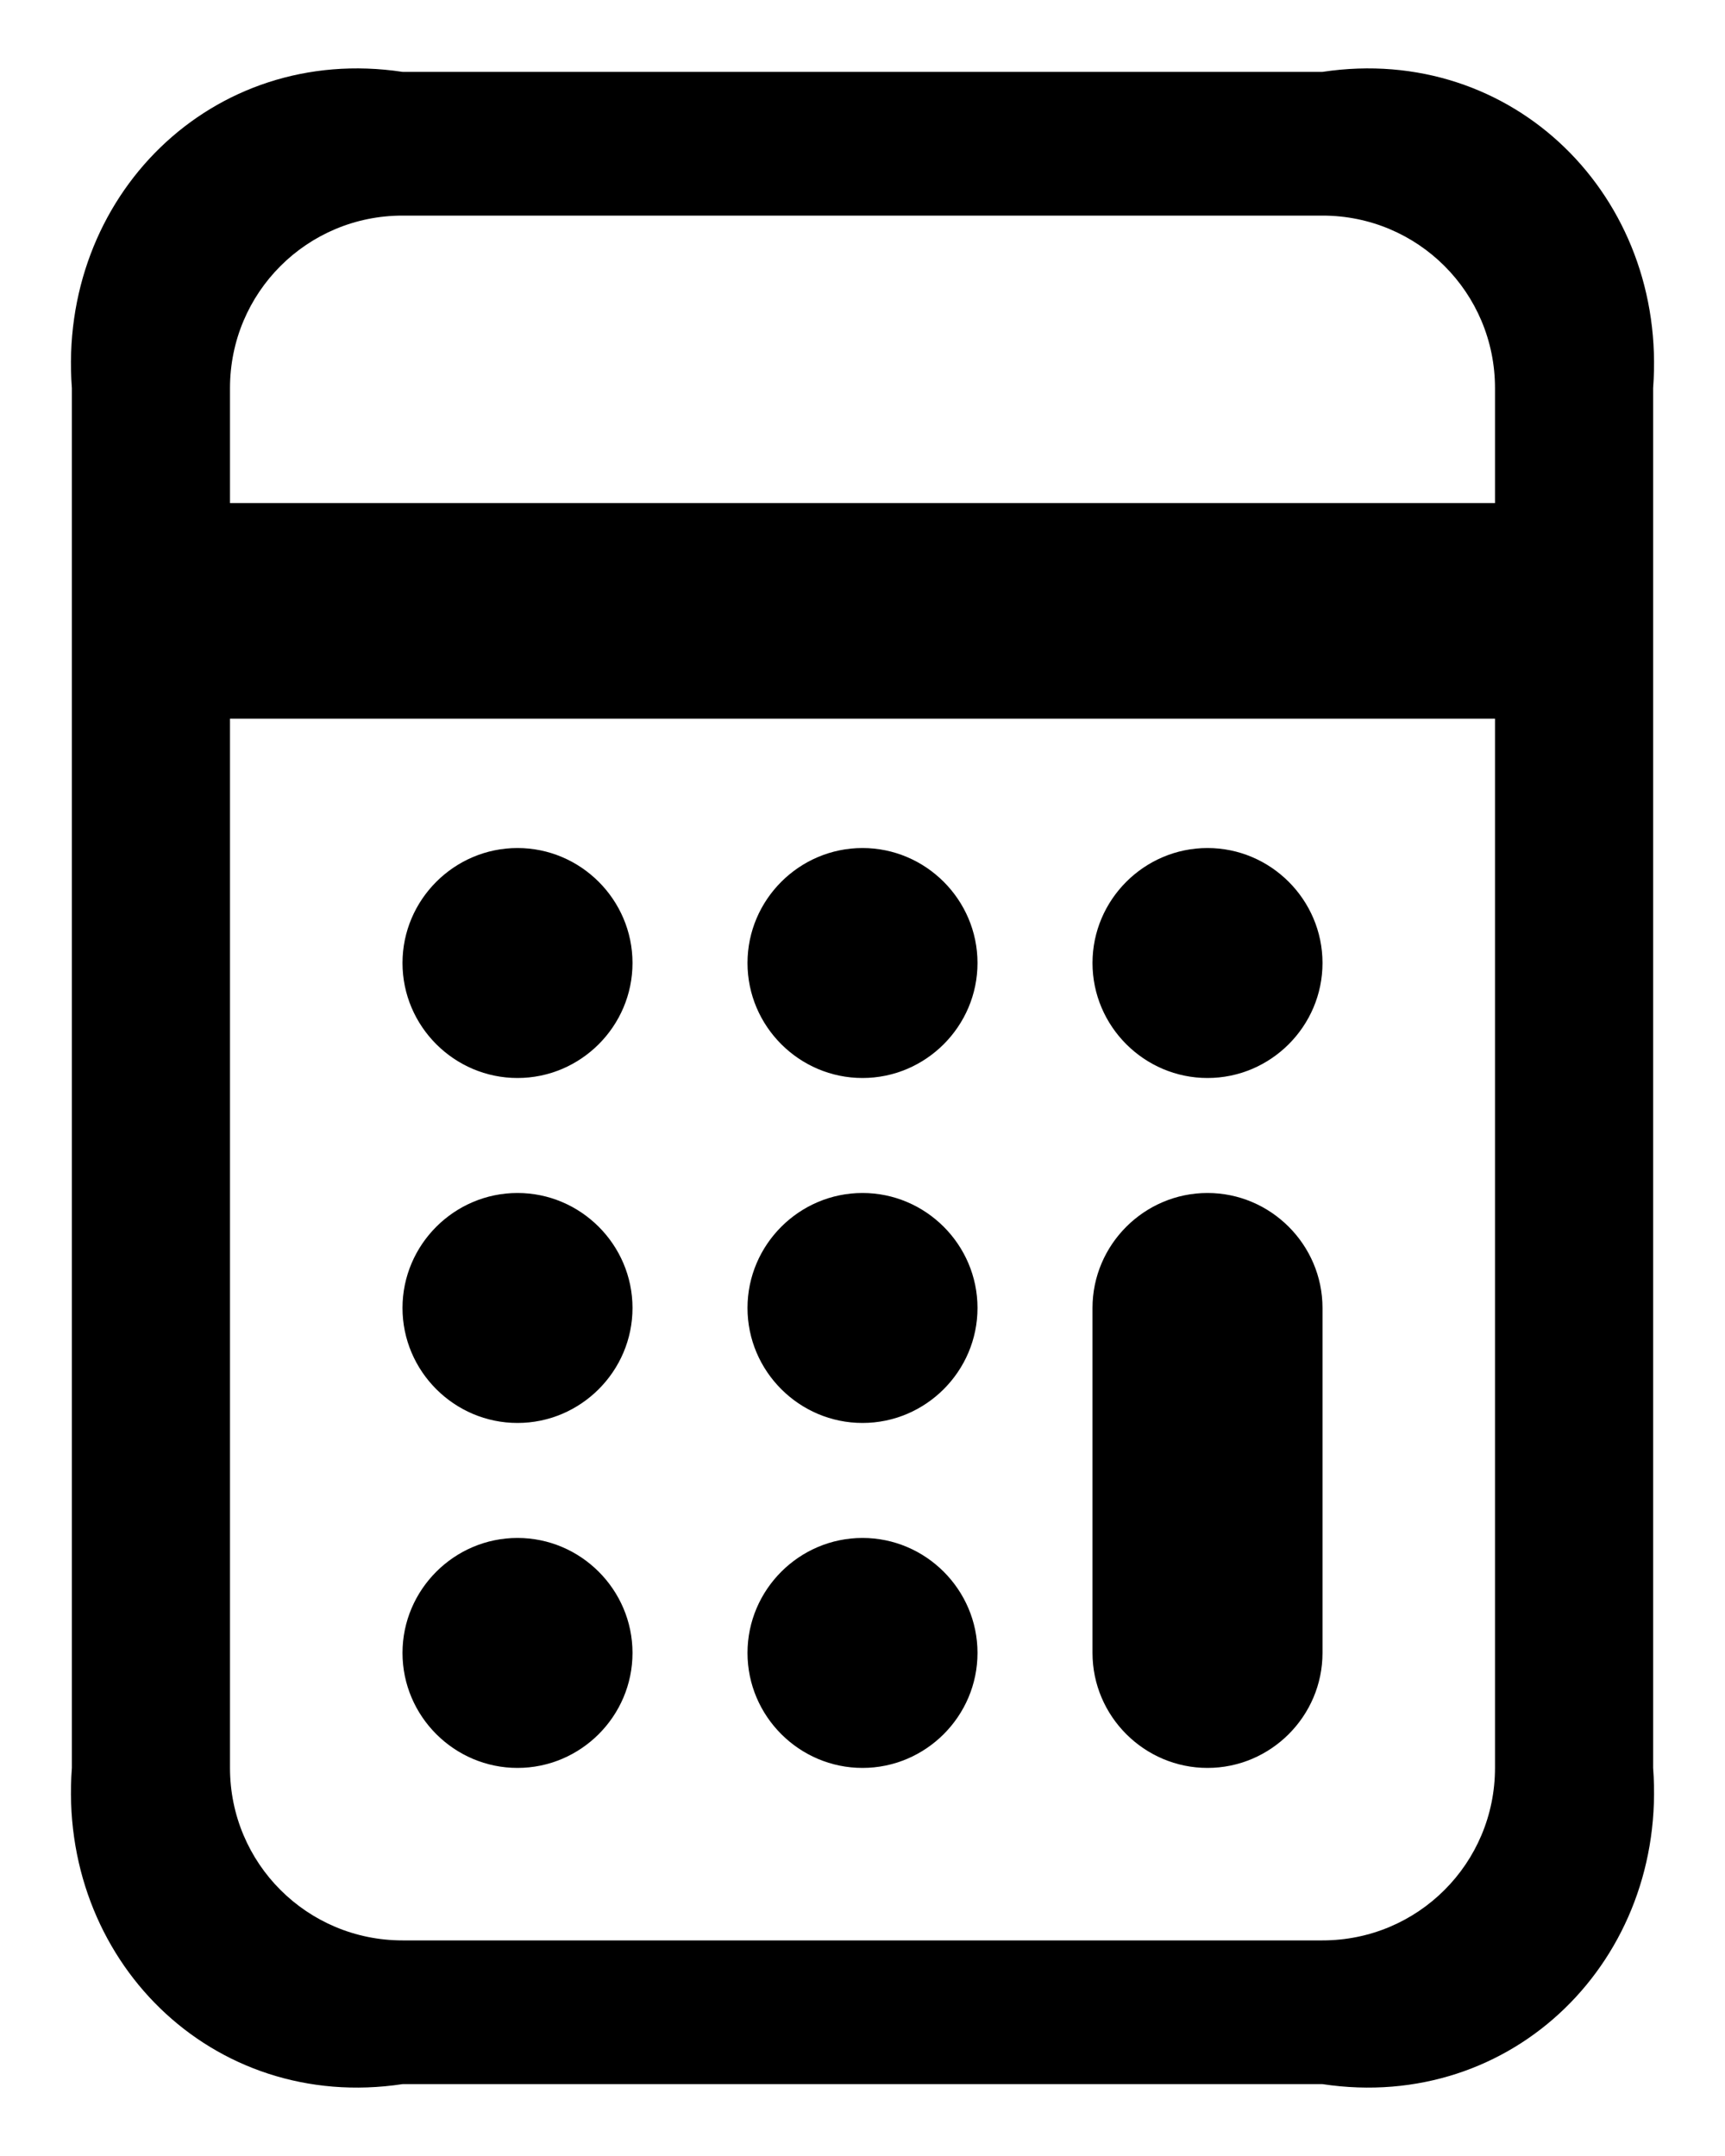 ﻿<?xml version="1.0" encoding="utf-8"?>
<svg version="1.1" xmlns:xlink="http://www.w3.org/1999/xlink" width="24px" height="30px" xmlns="http://www.w3.org/2000/svg">
  <defs>
    <pattern id="BGPattern" patternUnits="userSpaceOnUse" alignment="0 0" imageRepeat="None" />
    <mask fill="white" id="Clip76">
      <path d="M 5.6 1  L 18.4 1  C 21.056 0.6  23.2 2.744  23 5.4  L 23 24.6  C 23.2 27.256  21.056 29.4  18.4 29  L 5.6 29  C 2.944 29.4  0.8 27.256  1 24.6  L 1 5.4  C 0.8 2.744  2.944 0.6  5.6 1  Z M 3.2 7  L 20.8 7  L 20.8 5.4  C 20.8 4.072  19.728 3  18.4 3  L 5.6 3  C 4.272 3  3.2 4.072  3.2 5.4  L 3.2 7  Z M 18.4 27  C 19.728 27  20.8 25.928  20.8 24.6  L 20.8 10  L 3.2 10  L 3.2 24.6  C 3.2 25.928  4.272 27  5.6 27  L 18.4 27  Z M 8.8 13.4  C 8.8 14.28  8.08 15  7.2 15  C 6.32 15  5.6 14.28  5.6 13.4  C 5.6 12.52  6.32 11.8  7.2 11.8  C 8.08 11.8  8.8 12.52  8.8 13.4  Z M 13.6 13.4  C 13.6 14.28  12.88 15  12 15  C 11.12 15  10.4 14.28  10.4 13.4  C 10.4 12.52  11.12 11.8  12 11.8  C 12.88 11.8  13.6 12.52  13.6 13.4  Z M 18.4 13.4  C 18.4 14.28  17.68 15  16.8 15  C 15.92 15  15.2 14.28  15.2 13.4  C 15.2 12.52  15.92 11.8  16.8 11.8  C 17.68 11.8  18.4 12.52  18.4 13.4  Z M 8.8 18.2  C 8.8 19.08  8.08 19.8  7.2 19.8  C 6.32 19.8  5.6 19.08  5.6 18.2  C 5.6 17.32  6.32 16.6  7.2 16.6  C 8.08 16.6  8.8 17.32  8.8 18.2  Z M 13.6 18.2  C 13.6 19.08  12.88 19.8  12 19.8  C 11.12 19.8  10.4 19.08  10.4 18.2  C 10.4 17.32  11.12 16.6  12 16.6  C 12.88 16.6  13.6 17.32  13.6 18.2  Z M 18.4 23  C 18.4 23.88  17.68 24.6  16.8 24.6  C 15.92 24.6  15.2 23.88  15.2 23  L 15.2 18.2  C 15.2 17.32  15.92 16.6  16.8 16.6  C 17.68 16.6  18.4 17.32  18.4 18.2  L 18.4 23  Z M 8.8 23  C 8.8 23.88  8.08 24.6  7.2 24.6  C 6.32 24.6  5.6 23.88  5.6 23  C 5.6 22.12  6.32 21.4  7.2 21.4  C 8.08 21.4  8.8 22.12  8.8 23  Z M 13.6 23  C 13.6 23.88  12.88 24.6  12 24.6  C 11.12 24.6  10.4 23.88  10.4 23  C 10.4 22.12  11.12 21.4  12 21.4  C 12.88 21.4  13.6 22.12  13.6 23  Z " fill-rule="evenodd" />
    </mask>
  </defs>
  <g>
    <path d="M 5.6 1  L 18.4 1  C 21.056 0.6  23.2 2.744  23 5.4  L 23 24.6  C 23.2 27.256  21.056 29.4  18.4 29  L 5.6 29  C 2.944 29.4  0.8 27.256  1 24.6  L 1 5.4  C 0.8 2.744  2.944 0.6  5.6 1  Z M 3.2 7  L 20.8 7  L 20.8 5.4  C 20.8 4.072  19.728 3  18.4 3  L 5.6 3  C 4.272 3  3.2 4.072  3.2 5.4  L 3.2 7  Z M 18.4 27  C 19.728 27  20.8 25.928  20.8 24.6  L 20.8 10  L 3.2 10  L 3.2 24.6  C 3.2 25.928  4.272 27  5.6 27  L 18.4 27  Z M 8.8 13.4  C 8.8 14.28  8.08 15  7.2 15  C 6.32 15  5.6 14.28  5.6 13.4  C 5.6 12.52  6.32 11.8  7.2 11.8  C 8.08 11.8  8.8 12.52  8.8 13.4  Z M 13.6 13.4  C 13.6 14.28  12.88 15  12 15  C 11.12 15  10.4 14.28  10.4 13.4  C 10.4 12.52  11.12 11.8  12 11.8  C 12.88 11.8  13.6 12.52  13.6 13.4  Z M 18.4 13.4  C 18.4 14.28  17.68 15  16.8 15  C 15.92 15  15.2 14.28  15.2 13.4  C 15.2 12.52  15.92 11.8  16.8 11.8  C 17.68 11.8  18.4 12.52  18.4 13.4  Z M 8.8 18.2  C 8.8 19.08  8.08 19.8  7.2 19.8  C 6.32 19.8  5.6 19.08  5.6 18.2  C 5.6 17.32  6.32 16.6  7.2 16.6  C 8.08 16.6  8.8 17.32  8.8 18.2  Z M 13.6 18.2  C 13.6 19.08  12.88 19.8  12 19.8  C 11.12 19.8  10.4 19.08  10.4 18.2  C 10.4 17.32  11.12 16.6  12 16.6  C 12.88 16.6  13.6 17.32  13.6 18.2  Z M 18.4 23  C 18.4 23.88  17.68 24.6  16.8 24.6  C 15.92 24.6  15.2 23.88  15.2 23  L 15.2 18.2  C 15.2 17.32  15.92 16.6  16.8 16.6  C 17.68 16.6  18.4 17.32  18.4 18.2  L 18.4 23  Z M 8.8 23  C 8.8 23.88  8.08 24.6  7.2 24.6  C 6.32 24.6  5.6 23.88  5.6 23  C 5.6 22.12  6.32 21.4  7.2 21.4  C 8.08 21.4  8.8 22.12  8.8 23  Z M 13.6 23  C 13.6 23.88  12.88 24.6  12 24.6  C 11.12 24.6  10.4 23.88  10.4 23  C 10.4 22.12  11.12 21.4  12 21.4  C 12.88 21.4  13.6 22.12  13.6 23  Z " fill-rule="nonzero" fill="rgba(0, 0, 0, 1)" stroke="none" class="fill" />
    <path d="M 5.6 1  L 18.4 1  C 21.056 0.6  23.2 2.744  23 5.4  L 23 24.6  C 23.2 27.256  21.056 29.4  18.4 29  L 5.6 29  C 2.944 29.4  0.8 27.256  1 24.6  L 1 5.4  C 0.8 2.744  2.944 0.6  5.6 1  Z " stroke-width="0" stroke-dasharray="0" stroke="rgba(255, 255, 255, 0)" fill="none" class="stroke" mask="url(#Clip76)" />
    <path d="M 3.2 7  L 20.8 7  L 20.8 5.4  C 20.8 4.072  19.728 3  18.4 3  L 5.6 3  C 4.272 3  3.2 4.072  3.2 5.4  L 3.2 7  Z " stroke-width="0" stroke-dasharray="0" stroke="rgba(255, 255, 255, 0)" fill="none" class="stroke" mask="url(#Clip76)" />
    <path d="M 18.4 27  C 19.728 27  20.8 25.928  20.8 24.6  L 20.8 10  L 3.2 10  L 3.2 24.6  C 3.2 25.928  4.272 27  5.6 27  L 18.4 27  Z " stroke-width="0" stroke-dasharray="0" stroke="rgba(255, 255, 255, 0)" fill="none" class="stroke" mask="url(#Clip76)" />
    <path d="M 8.8 13.4  C 8.8 14.28  8.08 15  7.2 15  C 6.32 15  5.6 14.28  5.6 13.4  C 5.6 12.52  6.32 11.8  7.2 11.8  C 8.08 11.8  8.8 12.52  8.8 13.4  Z " stroke-width="0" stroke-dasharray="0" stroke="rgba(255, 255, 255, 0)" fill="none" class="stroke" mask="url(#Clip76)" />
    <path d="M 13.6 13.4  C 13.6 14.28  12.88 15  12 15  C 11.12 15  10.4 14.28  10.4 13.4  C 10.4 12.52  11.12 11.8  12 11.8  C 12.88 11.8  13.6 12.52  13.6 13.4  Z " stroke-width="0" stroke-dasharray="0" stroke="rgba(255, 255, 255, 0)" fill="none" class="stroke" mask="url(#Clip76)" />
    <path d="M 18.4 13.4  C 18.4 14.28  17.68 15  16.8 15  C 15.92 15  15.2 14.28  15.2 13.4  C 15.2 12.52  15.92 11.8  16.8 11.8  C 17.68 11.8  18.4 12.52  18.4 13.4  Z " stroke-width="0" stroke-dasharray="0" stroke="rgba(255, 255, 255, 0)" fill="none" class="stroke" mask="url(#Clip76)" />
    <path d="M 8.8 18.2  C 8.8 19.08  8.08 19.8  7.2 19.8  C 6.32 19.8  5.6 19.08  5.6 18.2  C 5.6 17.32  6.32 16.6  7.2 16.6  C 8.08 16.6  8.8 17.32  8.8 18.2  Z " stroke-width="0" stroke-dasharray="0" stroke="rgba(255, 255, 255, 0)" fill="none" class="stroke" mask="url(#Clip76)" />
    <path d="M 13.6 18.2  C 13.6 19.08  12.88 19.8  12 19.8  C 11.12 19.8  10.4 19.08  10.4 18.2  C 10.4 17.32  11.12 16.6  12 16.6  C 12.88 16.6  13.6 17.32  13.6 18.2  Z " stroke-width="0" stroke-dasharray="0" stroke="rgba(255, 255, 255, 0)" fill="none" class="stroke" mask="url(#Clip76)" />
    <path d="M 18.4 23  C 18.4 23.88  17.68 24.6  16.8 24.6  C 15.92 24.6  15.2 23.88  15.2 23  L 15.2 18.2  C 15.2 17.32  15.92 16.6  16.8 16.6  C 17.68 16.6  18.4 17.32  18.4 18.2  L 18.4 23  Z " stroke-width="0" stroke-dasharray="0" stroke="rgba(255, 255, 255, 0)" fill="none" class="stroke" mask="url(#Clip76)" />
    <path d="M 8.8 23  C 8.8 23.88  8.08 24.6  7.2 24.6  C 6.32 24.6  5.6 23.88  5.6 23  C 5.6 22.12  6.32 21.4  7.2 21.4  C 8.08 21.4  8.8 22.12  8.8 23  Z " stroke-width="0" stroke-dasharray="0" stroke="rgba(255, 255, 255, 0)" fill="none" class="stroke" mask="url(#Clip76)" />
    <path d="M 13.6 23  C 13.6 23.88  12.88 24.6  12 24.6  C 11.12 24.6  10.4 23.88  10.4 23  C 10.4 22.12  11.12 21.4  12 21.4  C 12.88 21.4  13.6 22.12  13.6 23  Z " stroke-width="0" stroke-dasharray="0" stroke="rgba(255, 255, 255, 0)" fill="none" class="stroke" mask="url(#Clip76)" />
  </g>
</svg>